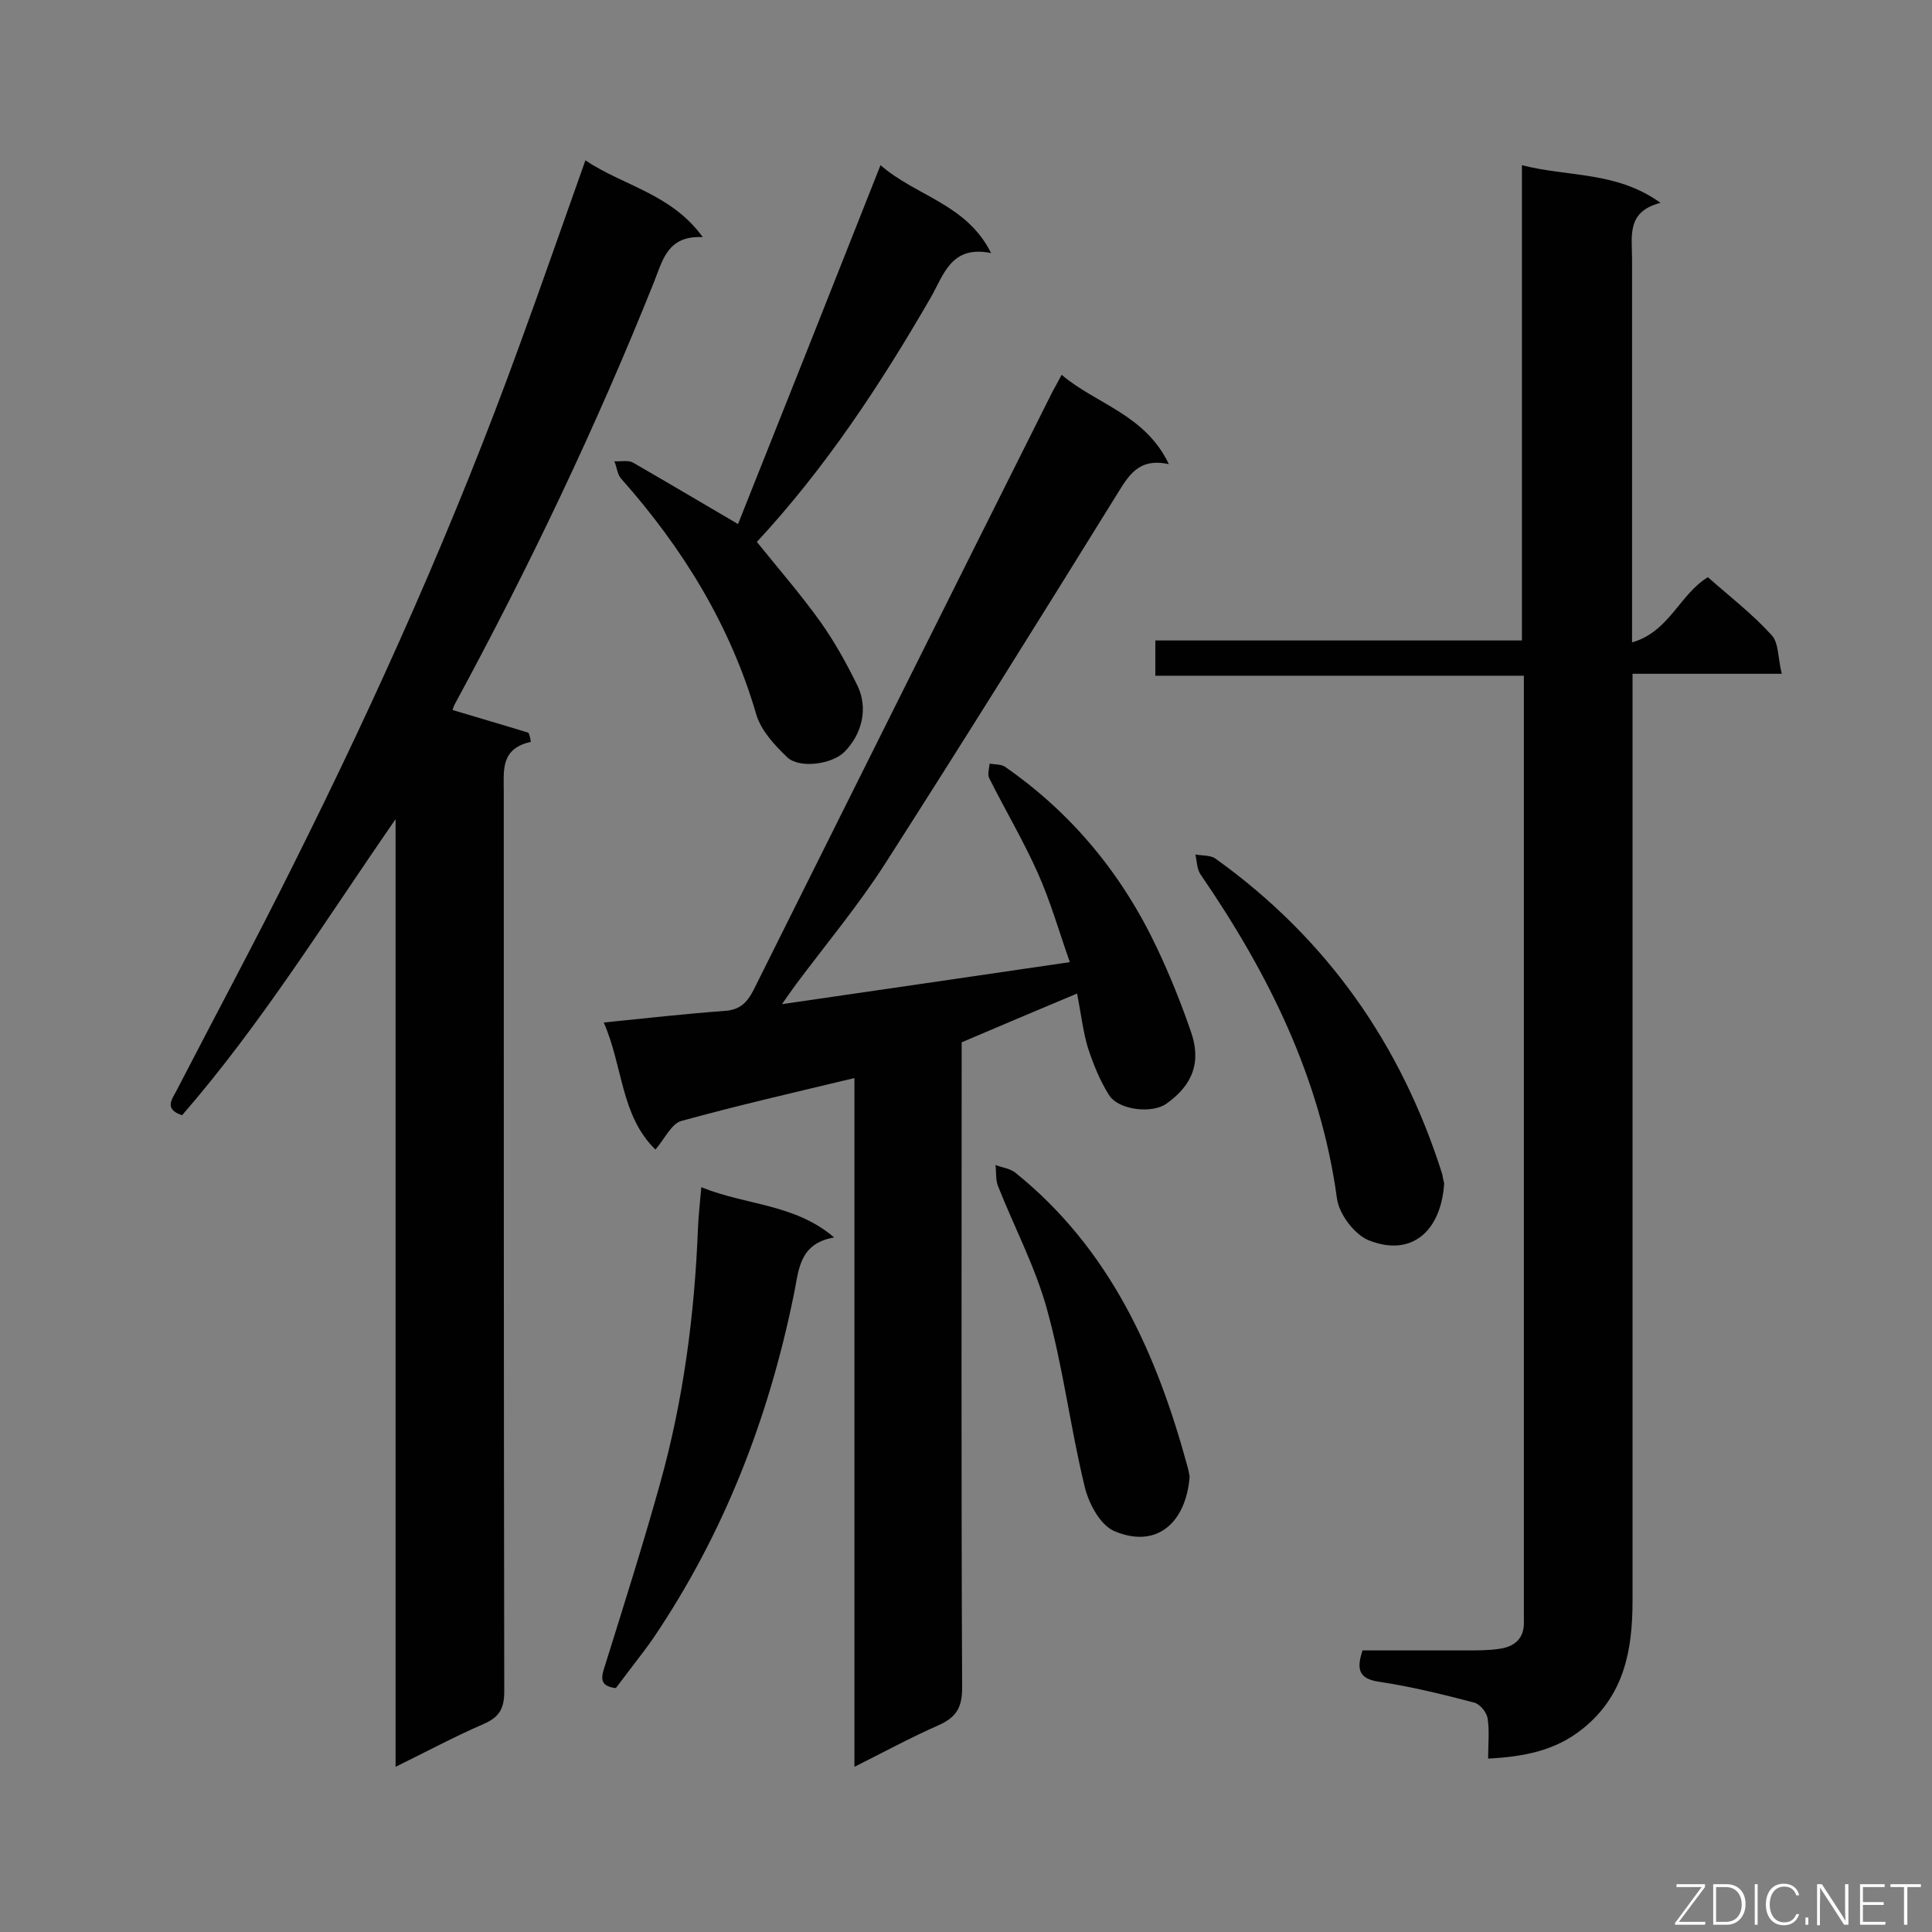 <svg enable-background="new 0 0 400 400" viewBox="0 0 400 400" xmlns="http://www.w3.org/2000/svg"><rect x="0" y="0" width="400" height="400" fill="#808080" stroke="none"/><path d="m239.2 139.9c0-2.8 0-4.9 0-7.3h75.9c0-32.8 0-65.2 0-98.4 9.7 2.5 19.5 1.2 28.7 7.8-7.1 1.8-5.9 6.9-5.9 11.6v73.2 6.2c7.7-2.2 9.8-9.9 15.7-13.5 4.4 3.9 9.2 7.6 13.2 12 1.5 1.6 1.3 4.9 2.1 8-10.6 0-20.4 0-30.9 0v6.1 185.8c0 10.2-1.7 19.6-10.3 26.5-5.7 4.6-12.2 5.8-19.6 6.2 0-3 .3-5.7-.1-8.3-.2-1.3-1.6-3-2.8-3.3-6.5-1.7-13-3.3-19.6-4.3-4.3-.6-4.8-2.6-3.5-6.5h21.8c2.1 0 4.2 0 6.3-.3 3.4-.4 5.5-2.2 5.3-5.9 0-1 0-2.1 0-3.1 0-62.5 0-125.1 0-187.6 0-1.5 0-3 0-4.9-25.6 0-50.7 0-76.3 0z" fill="#010101"/><path d="m176.9 223.2c-12.5 3-24.3 5.7-35.9 8.9-2 .6-3.4 3.7-5.3 5.9-7.2-7-6.7-17.2-10.7-26.3 8.8-.9 16.9-1.8 25-2.4 3.1-.2 4.6-1.6 6-4.3 20.6-41.3 41.2-82.6 61.9-123.9.5-.9 1-1.8 1.9-3.5 7.2 6.1 17.3 8.2 22.2 18.5-6.4-1.4-8.4 2.5-10.9 6.5-15.8 25.5-31.7 51-47.9 76.3-5.6 8.7-12.2 16.6-18.4 24.9-.9 1.2-1.7 2.4-2.9 4.1 19.9-2.9 39.2-5.7 59.6-8.7-2.2-6.2-4-12.6-6.7-18.6-3-6.7-6.7-12.9-10-19.5-.4-.8 0-2 .1-3 1 .2 2.3.1 3.1.6 14 9.7 24.4 22.4 31.6 37.7 2.6 5.5 4.9 11.2 6.9 17 2.3 6.4.5 11.2-5 15.1-2.9 2.1-9.9 1.4-11.9-1.8-1.9-3-3.3-6.5-4.4-9.9-1-3.4-1.4-7-2.2-11.1-8.1 3.4-15.7 6.6-23.9 10.1v4.9c0 42.9-.1 85.9.1 128.8 0 4.1-1.3 6.1-4.9 7.7-5.7 2.5-11.2 5.5-17.4 8.6 0-47.8 0-95 0-142.6z" fill="#010101"/><path d="m109.9 153.6c-6.3 1.4-5.6 5.9-5.6 10.3 0 62.1 0 124.2.1 186.3 0 3.5-1 5.3-4.2 6.7-6 2.6-11.8 5.7-18.3 8.9 0-65.8 0-131 0-196.2-14.5 20.9-27.7 42.3-44.2 61.3-3.9-1.3-2-3.4-1.1-5.2 8-15.5 16.3-30.9 24.1-46.6 17.6-35.2 33.6-71 47-108 4.5-12.3 8.8-24.7 13.5-37.9 7.9 5.3 17.8 6.9 24.3 15.9-7.3-.4-8.3 4.8-10.1 9.3-12 30-25.9 59.1-41.3 87.5-.2.4-.3.8-.4 1.1 5.3 1.6 10.5 3.1 15.7 4.7.3.6.4 1.2.5 1.9z" fill="#010101"/><path d="m152.8 108.5c9.7-24.3 19.5-49 29.5-74.3 7.5 6.5 17.8 8 22.9 18.2-8.3-1.7-9.8 4.5-12.5 9.2-10.4 18-21.8 35.3-36 50.6 4.6 5.7 9.2 11 13.2 16.6 2.9 4.1 5.4 8.6 7.6 13.1 2.3 4.7 1 10.1-2.7 13.8-2.5 2.5-9.2 3.5-11.8 1.1-2.6-2.5-5.4-5.5-6.4-8.8-5.4-18.6-15.3-34.6-28-48.9-.8-.9-.9-2.4-1.4-3.6 1.3.1 2.9-.3 3.9.3 7.1 4.1 14.2 8.3 21.7 12.7z" fill="#010101"/><path d="m145.2 245.8c9.4 3.8 19.3 3.4 27.5 10.4-7.5 1.3-7.3 7.1-8.4 12.1-5.2 25.4-14.4 49.2-29 70.8-.7 1-1.4 2-2.1 2.9-1.9 2.5-3.8 5-5.7 7.5-3.6-.4-3-2.4-2.2-4.8 3.9-12.5 7.9-25.1 11.4-37.7 4.8-17.2 7.1-34.8 7.8-52.6.1-2.6.4-5.1.7-8.6z" fill="#010101"/><path d="m299 245c-.6 9.6-6.5 15.4-15.6 11.8-3-1.2-6.2-5.5-6.6-8.7-3.4-24.9-14.2-46.6-28.2-67-.8-1.1-.8-2.8-1.1-4.2 1.4.3 3.1.1 4.2.9 23 16.5 38.4 38.4 46.9 65.3.1.7.3 1.5.4 1.9z" fill="#010101"/><path d="m246.3 305.7c-.7 9.3-6.6 15.1-15.6 11.3-3-1.3-5.4-5.9-6.2-9.5-2.9-12-4.4-24.4-7.7-36.3-2.4-8.8-6.8-17.1-10.2-25.7-.5-1.3-.3-2.9-.5-4.3 1.3.5 2.9.7 4 1.5 19.7 15.8 29.4 37.5 35.8 61.1.2.7.3 1.4.4 1.9z" fill="#010101"/><g fill="#fcfbfa"><path d="m346.9 398 5.4-7.3h-5.2v-.6h5.9v.6l-5.4 7.2h5.5l-.1.6h-6.2v-.5z"/><path d="m354.7 390.1h2.8c2.3 0 3.9 1.6 3.9 4.1s-1.6 4.3-3.9 4.3h-2.8zm.6 7.8h2c2.2 0 3.3-1.6 3.3-3.6 0-1.8-1-3.6-3.3-3.6h-2z"/><path d="m363.9 390.1v8.4h-.6v-8.4z"/><path d="m372.5 396.3c-.4 1.3-1.4 2.3-3.2 2.3-2.4 0-3.7-1.9-3.7-4.3 0-2.3 1.2-4.3 3.7-4.3 1.8 0 2.9 1 3.2 2.4h-.6c-.4-1.1-1.1-1.8-2.5-1.8-2.1 0-3 1.9-3 3.7s.9 3.7 3 3.7c1.4 0 2.1-.7 2.5-1.7z"/><path d="m373.8 398.5v-1.5h.6v1.5z"/><path d="m376.2 398.5v-8.4h1c1.3 2 4.4 6.7 4.9 7.6-.1-1.2-.1-2.4-.1-3.8v-3.8h.7v8.4h-.9c-1.2-1.9-4.4-6.8-5-7.7.1 1.1 0 2.3 0 3.9v3.9h-.6z"/><path d="m390 394.4h-4.3v3.5h4.7l-.1.6h-5.2v-8.4h5.1v.6h-4.5v3.1h4.3z"/><path d="m394.2 390.7h-2.8v-.6h6.3v.6h-2.8v7.8h-.7z"/></g></svg>